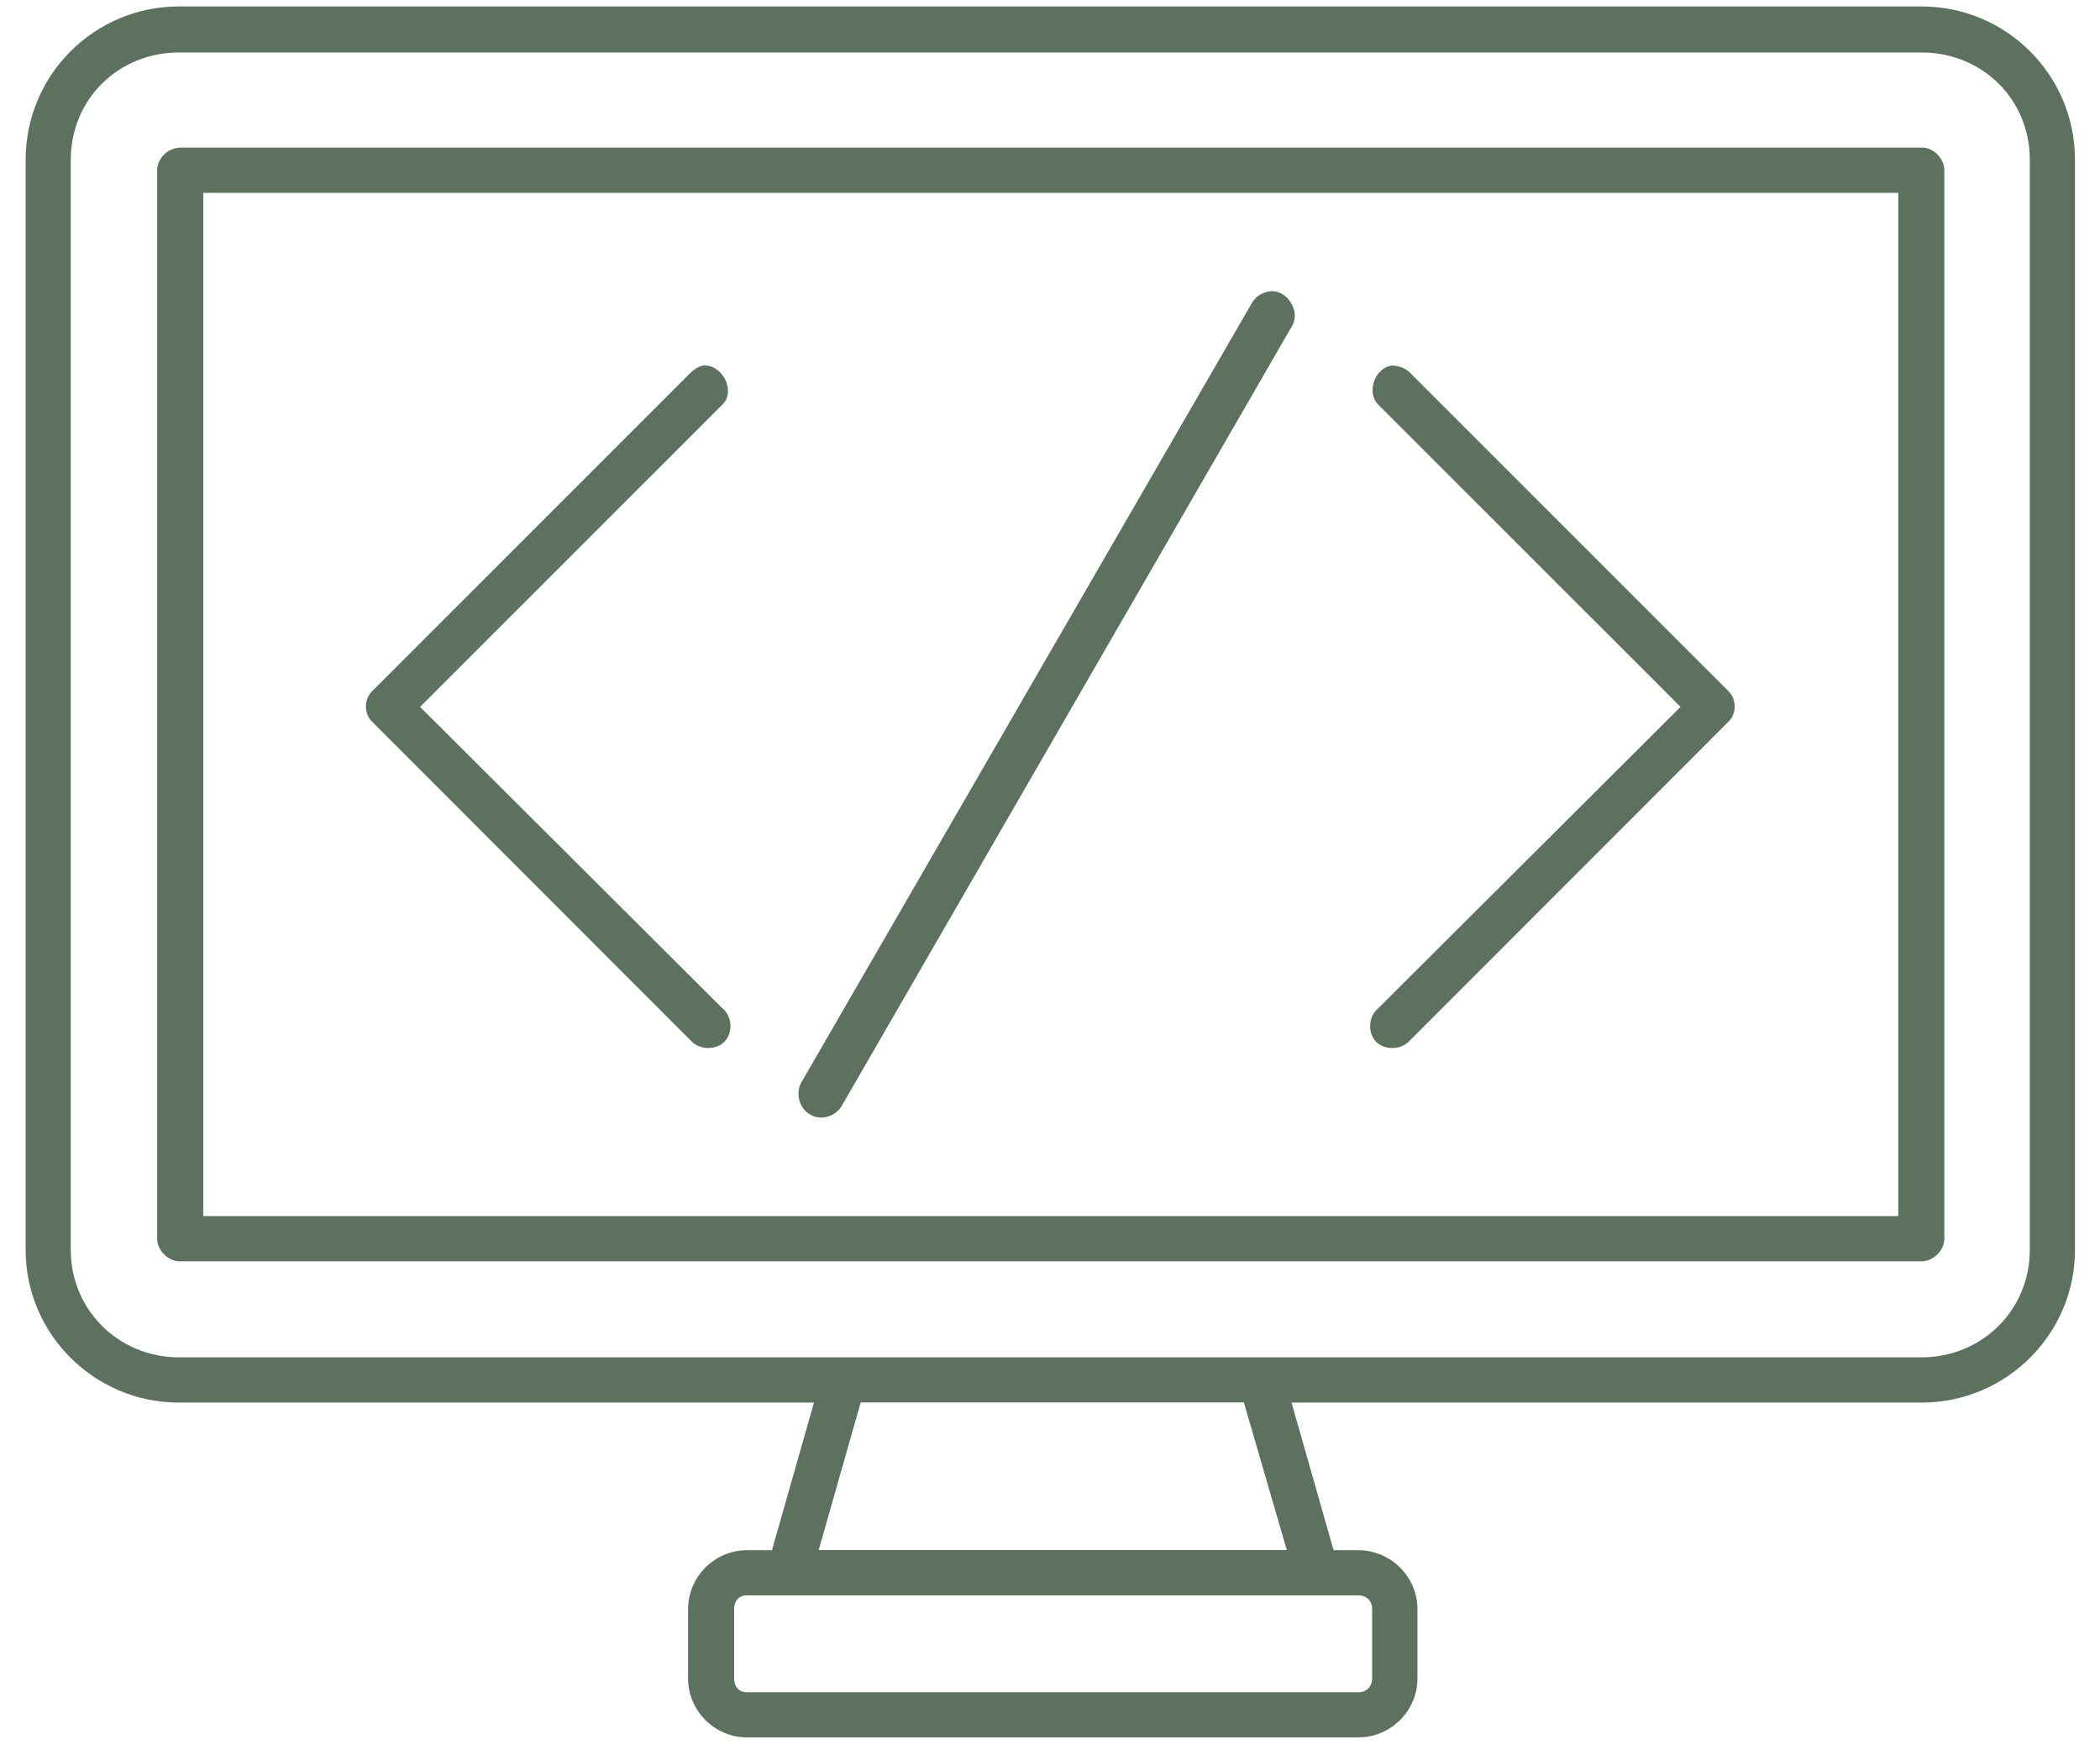 <svg xmlns="http://www.w3.org/2000/svg" xmlns:xlink="http://www.w3.org/1999/xlink" width="300" zoomAndPan="magnify" viewBox="0 0 224.88 187.5" height="250" preserveAspectRatio="xMidYMid meet" version="1.0"><defs><clipPath id="d44bbe2e9b"><path d="M 2.688 0.711 L 222.258 0.711 L 222.258 186.117 L 2.688 186.117 Z M 2.688 0.711 " clip-rule="nonzero"/></clipPath></defs><g clip-path="url(#d44bbe2e9b)"><path fill="#5c715e" d="M 79.957 170.902 L 145.492 170.902 C 146.352 170.902 146.957 171.508 146.957 172.383 L 146.957 179.805 C 146.957 180.66 146.352 181.285 145.492 181.285 L 79.957 181.285 C 79.102 181.285 78.594 180.68 78.594 179.805 L 78.594 172.383 C 78.594 171.508 79.102 170.902 79.957 170.902 Z M 92.16 150.234 L 133.211 150.234 L 137.812 166.051 L 87.656 166.051 Z M 149.043 39.164 C 147.227 39.418 146.273 42.105 147.656 43.391 L 179.996 75.727 L 147.656 107.965 C 146.527 108.844 146.449 110.652 147.383 111.609 C 148.359 112.562 150.152 112.465 151.031 111.434 L 185.082 77.363 C 186.039 76.508 186.039 74.871 185.082 73.992 L 151.031 39.945 C 150.504 39.418 149.82 39.164 149.043 39.164 Z M 75.301 39.164 C 74.793 39.242 74.266 39.594 73.914 39.945 L 39.863 73.992 C 38.906 74.871 38.906 76.508 39.863 77.363 L 73.914 111.434 C 74.793 112.465 76.605 112.562 77.543 111.609 C 78.496 110.652 78.418 108.844 77.289 107.965 L 44.949 75.727 L 77.289 43.391 C 78.848 42.008 77.367 38.988 75.301 39.164 Z M 136.078 31.199 C 135.199 31.293 134.52 31.723 134.09 32.426 L 85.766 116.012 C 85.164 117.141 85.59 118.777 86.723 119.379 C 87.832 120.082 89.395 119.652 90.094 118.523 L 138.418 34.84 C 139.273 33.281 137.812 31.043 136.078 31.199 Z M 21.715 20.66 L 203.328 20.66 L 203.328 130.27 L 21.715 130.27 Z M 19.121 15.828 C 17.816 15.906 16.781 17.035 16.781 18.242 L 16.781 132.703 C 16.781 133.988 17.992 135.121 19.199 135.121 L 205.824 135.121 C 207.051 135.121 208.262 133.988 208.262 132.703 L 208.262 18.242 C 208.262 17.035 207.207 15.906 206 15.809 C 205.922 15.809 205.824 15.809 205.824 15.809 L 19.121 15.809 Z M 19.121 5.621 L 205.824 5.621 C 212.316 5.621 217.422 10.629 217.422 17.113 L 217.422 133.91 C 217.422 140.301 212.316 145.406 205.824 145.406 L 19.121 145.406 C 12.629 145.406 7.523 140.301 7.523 133.91 L 7.523 17.113 C 7.523 10.629 12.629 5.621 19.121 5.621 Z M 19.121 0.691 C 10.039 0.691 2.688 8.035 2.688 17.113 L 2.688 133.91 C 2.688 142.891 10.039 150.254 19.121 150.254 L 87.152 150.254 L 82.648 166.07 L 79.957 166.07 C 76.508 166.07 73.664 168.914 73.664 172.383 L 73.664 179.805 C 73.664 183.273 76.508 186.117 79.957 186.117 L 145.492 186.117 C 148.945 186.117 151.809 183.273 151.809 179.805 L 151.809 172.383 C 151.809 168.914 148.945 166.07 145.492 166.07 L 142.824 166.07 L 138.32 150.254 L 205.824 150.254 C 214.906 150.254 222.258 142.891 222.258 133.91 L 222.258 17.113 C 222.258 8.035 214.906 0.691 205.824 0.691 L 19.121 0.691 " fill-opacity="1" fill-rule="nonzero"/></g></svg>